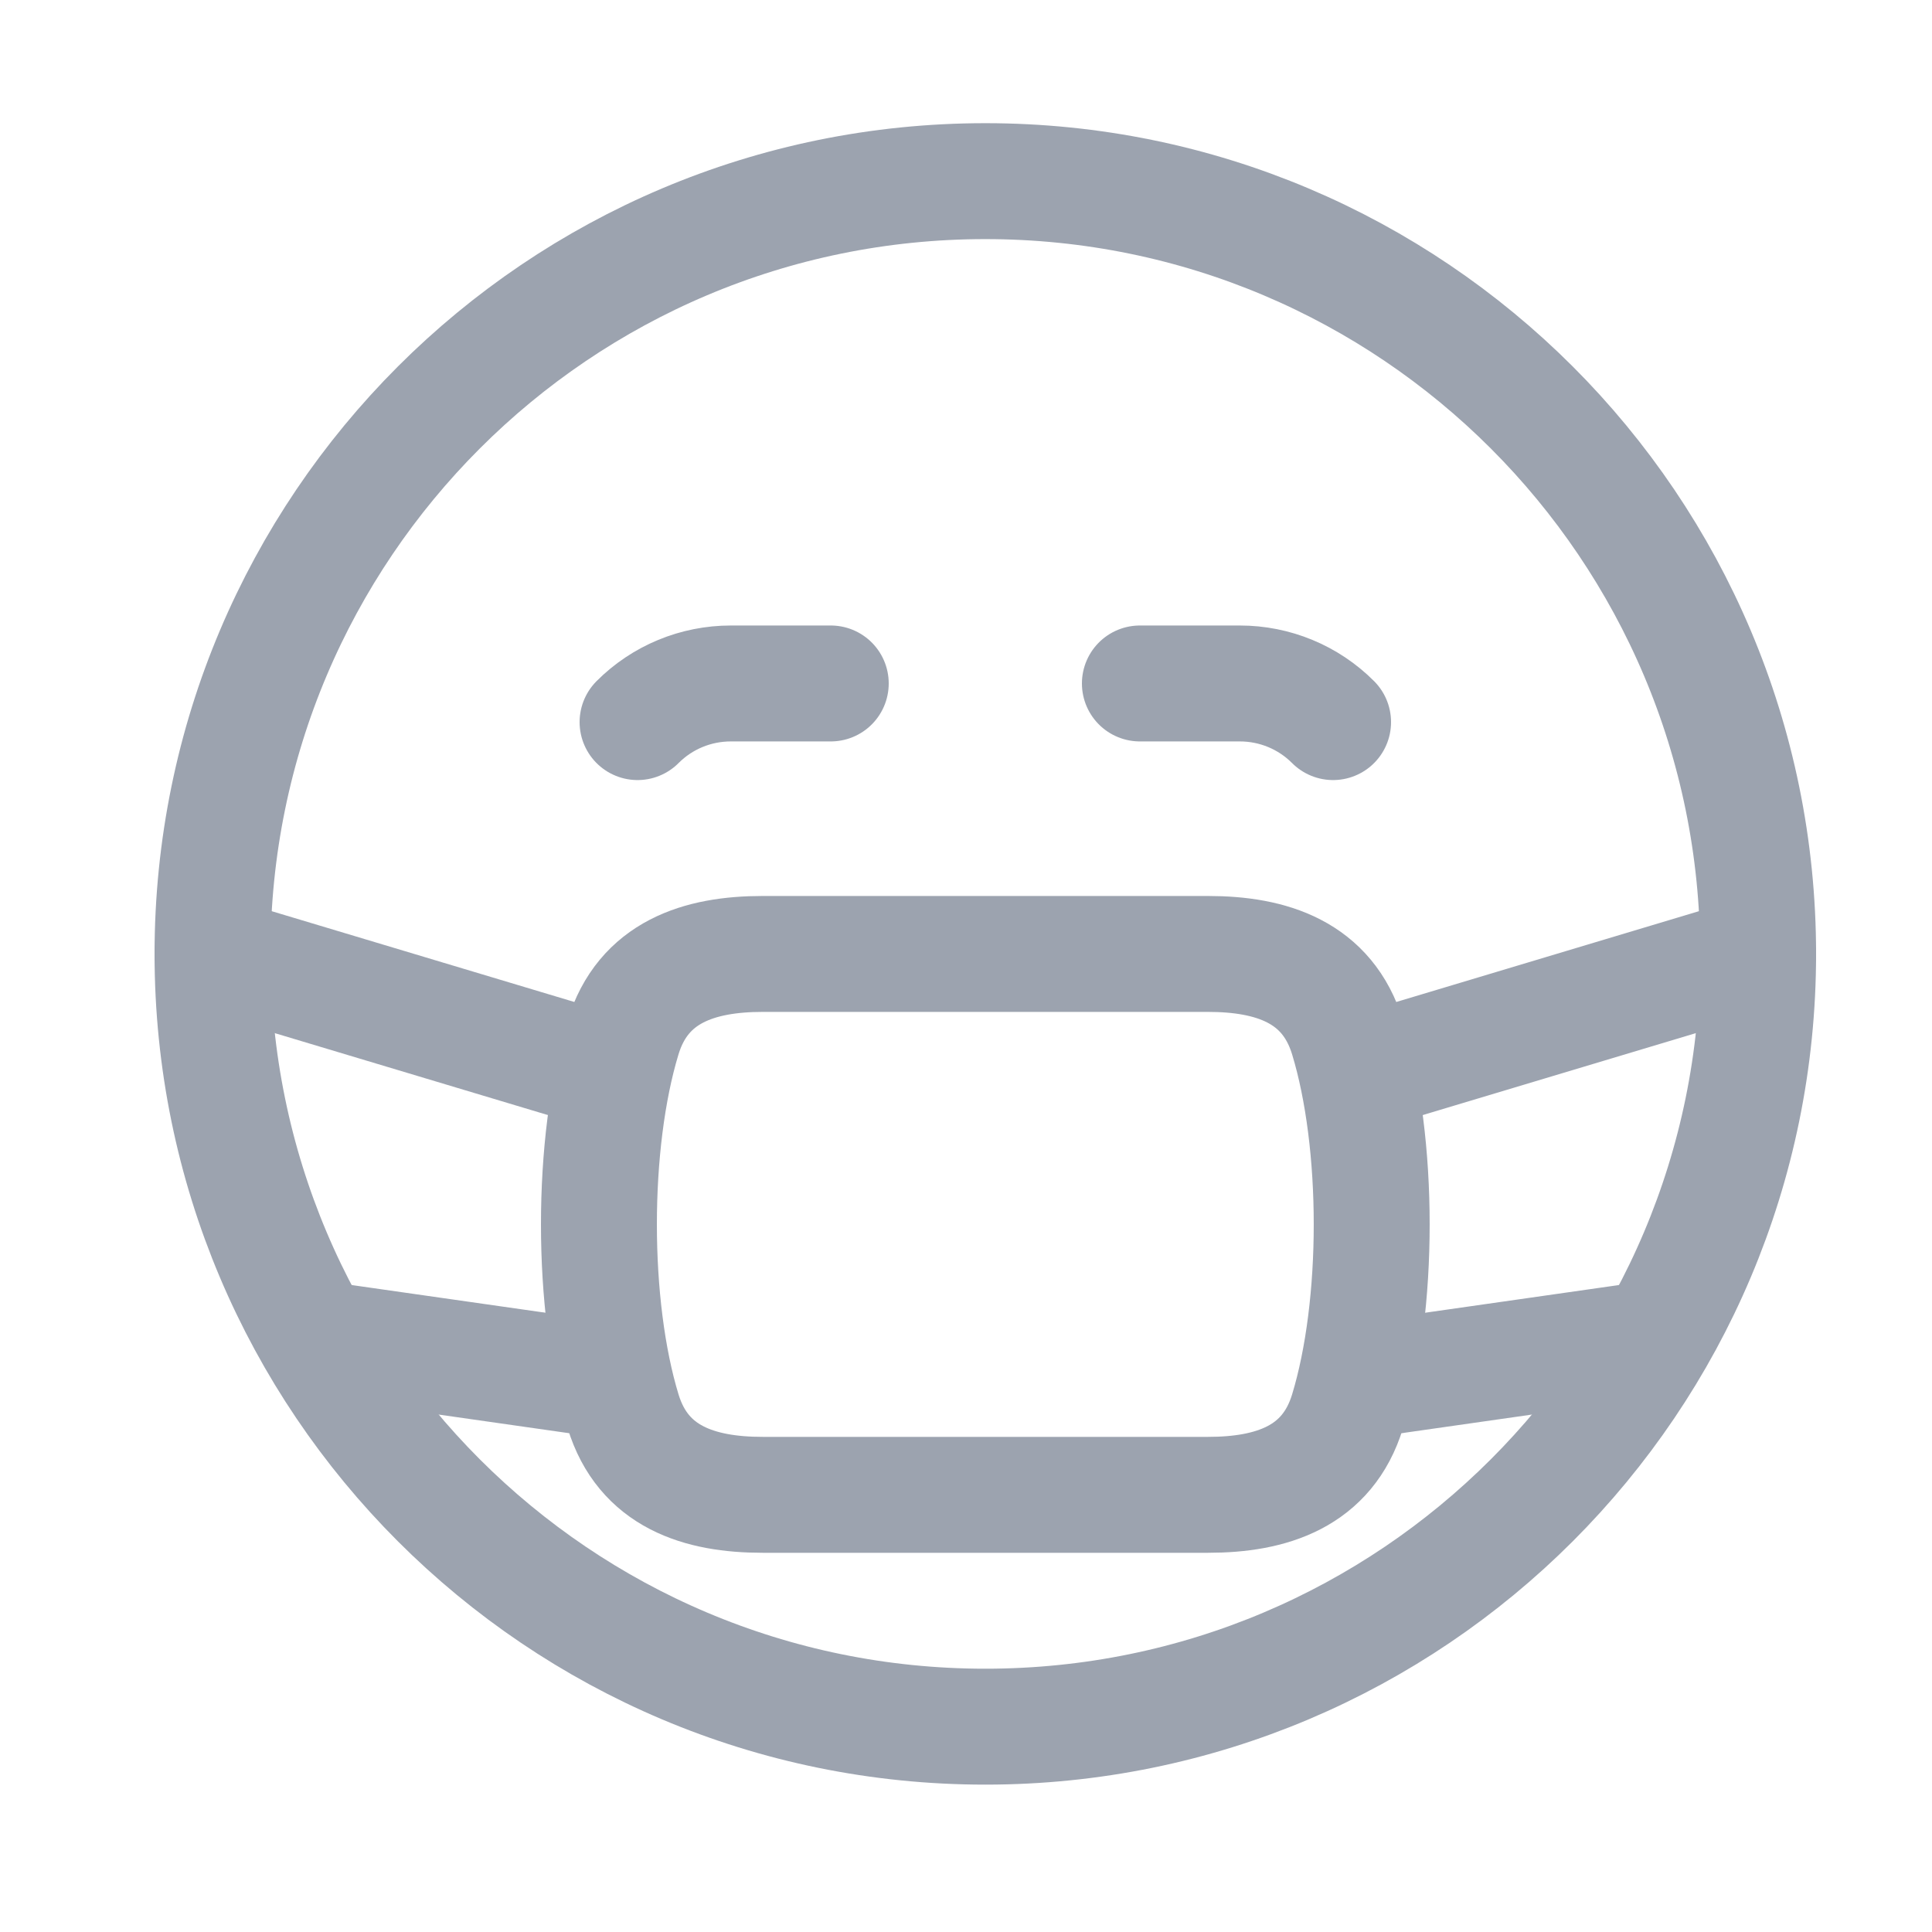 <svg width="25" height="25" viewBox="0 0 25 25" fill="none" xmlns="http://www.w3.org/2000/svg">
<path d="M10.75 8.844H9.457C9.004 8.844 8.57 9.023 8.25 9.344M14.75 8.844H16.043C16.496 8.844 16.93 9.023 17.25 9.344" stroke="#9CA3AF" stroke-width="1.5" stroke-linecap="round" stroke-linejoin="round"/>
<path d="M12.75 22.343C18.273 22.343 22.75 17.866 22.75 12.344C22.75 6.821 18.273 2.344 12.75 2.344C7.227 2.344 2.75 6.821 2.75 12.344C2.75 17.866 7.227 22.343 12.75 22.343Z" stroke="#9CA3AF" stroke-width="1.5" stroke-linecap="round" stroke-linejoin="round"/>
<path d="M8.063 18.263C7.646 16.897 7.646 14.793 8.062 13.426C8.32 12.577 9.048 12.344 9.868 12.344H15.632C16.451 12.344 17.178 12.576 17.437 13.424C17.854 14.791 17.854 16.896 17.437 18.263C17.178 19.111 16.451 19.343 15.632 19.343H9.868C9.049 19.343 8.322 19.111 8.063 18.263Z" stroke="#9CA3AF" stroke-width="1.5" stroke-linecap="round" stroke-linejoin="round"/>
<path d="M7.75 13.844L2.75 12.344M17.75 13.844L22.75 12.344M7.75 17.843L4.25 17.343M17.75 17.843L21.25 17.343" stroke="#9CA3AF" stroke-width="1.5" stroke-linecap="round" stroke-linejoin="round"/>
</svg>

